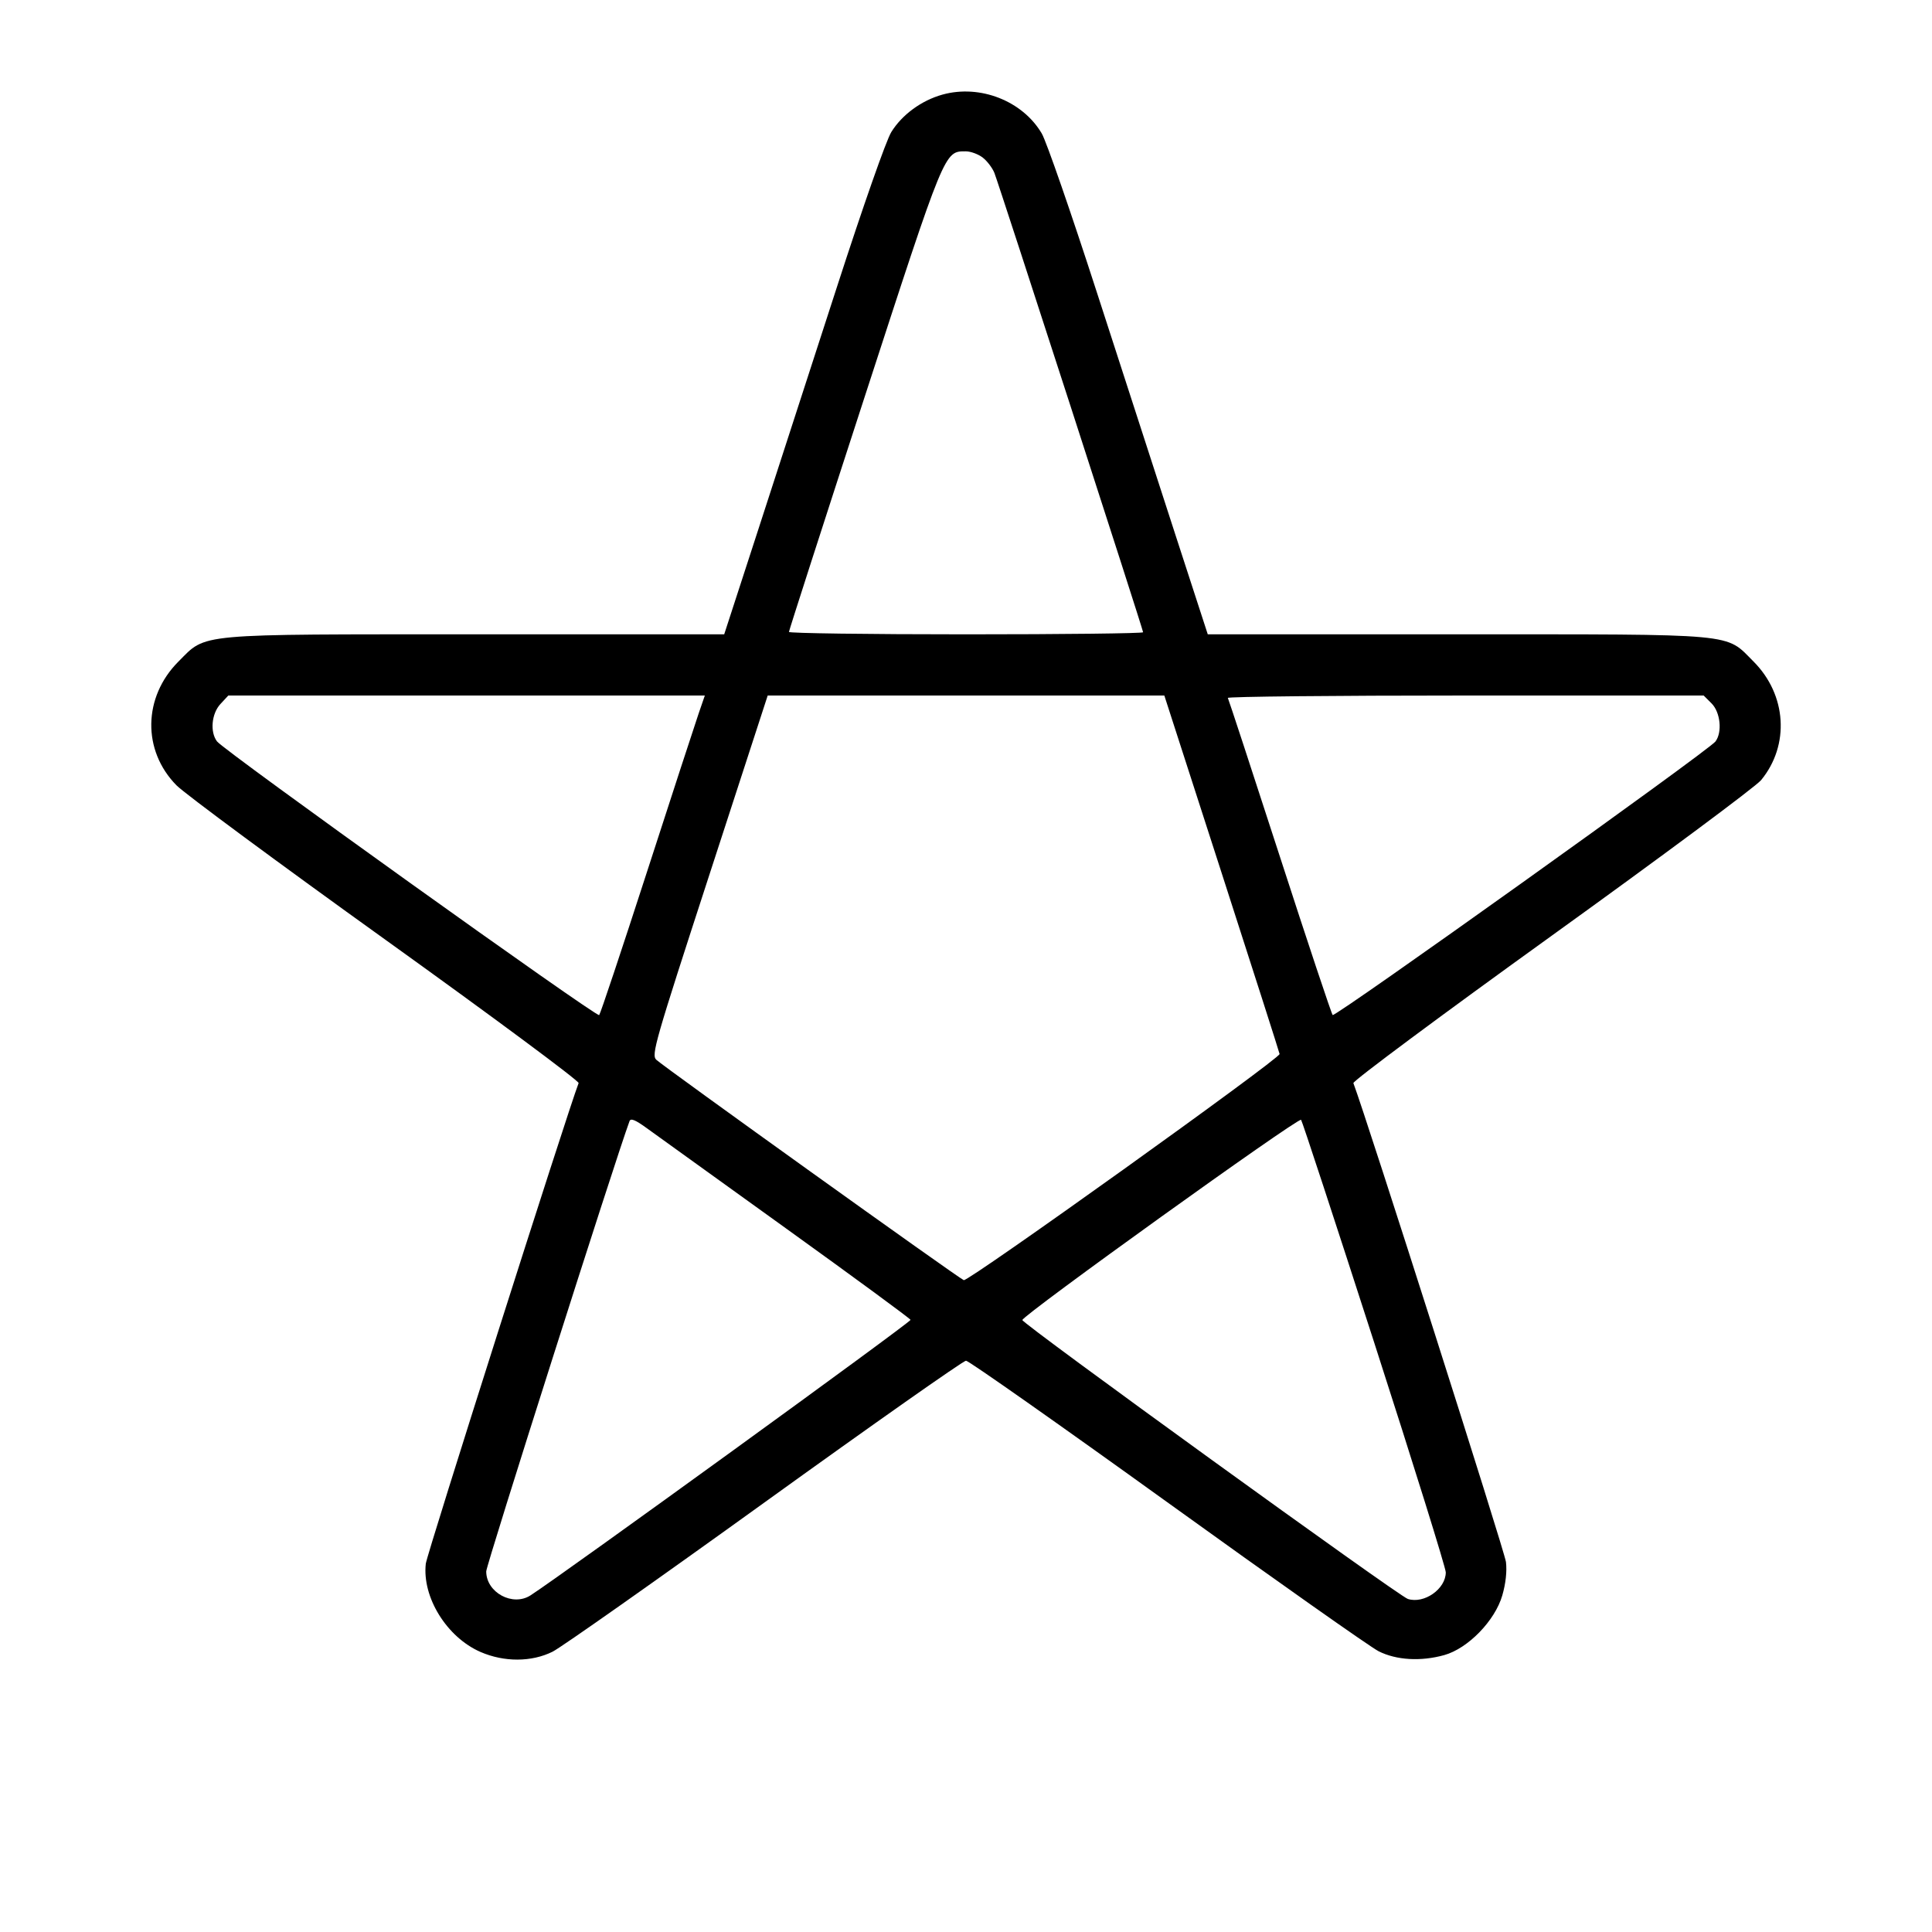 <svg fill="currentColor" viewBox="0 0 256 256" xmlns="http://www.w3.org/2000/svg"><path d="M124.874 12.537 C 122.095 13.312,119.520 15.200,118.097 17.507 C 117.421 18.604,114.371 27.294,110.915 37.973 C 107.611 48.181,102.895 62.725,100.434 70.293 L 95.960 84.053 63.204 84.053 C 25.518 84.053,27.425 83.880,23.652 87.652 C 18.947 92.358,18.831 99.438,23.384 104.059 C 24.486 105.176,36.967 114.401,51.121 124.559 C 65.274 134.718,76.771 143.247,76.669 143.514 C 75.119 147.578,56.564 205.929,56.421 207.191 C 55.917 211.642,59.203 216.947,63.667 218.892 C 66.803 220.257,70.452 220.242,73.228 218.853 C 74.371 218.280,87.019 209.372,101.333 199.057 C 115.648 188.741,127.648 180.301,128.000 180.301 C 128.352 180.300,140.352 188.738,154.667 199.050 C 168.981 209.363,181.585 218.250,182.674 218.799 C 185.024 219.982,188.258 220.173,191.360 219.311 C 194.508 218.436,198.084 214.765,199.060 211.407 C 199.516 209.840,199.695 208.203,199.547 206.969 C 199.379 205.573,181.126 148.287,179.330 143.518 C 179.230 143.253,191.053 134.465,205.603 123.990 C 220.153 113.515,232.639 104.239,233.350 103.376 C 237.175 98.735,236.749 92.054,232.348 87.652 C 228.554 83.859,230.681 84.053,193.009 84.053 L 160.036 84.053 155.771 70.933 C 153.424 63.717,148.724 49.211,145.326 38.696 C 141.927 28.182,138.650 18.732,138.044 17.697 C 135.506 13.367,129.848 11.150,124.874 12.537 M130.231 20.892 C 130.818 21.354,131.508 22.266,131.765 22.919 C 132.400 24.535,151.467 83.431,151.467 83.778 C 151.467 83.929,140.907 84.053,128.000 84.053 C 115.093 84.053,104.536 83.909,104.539 83.733 C 104.543 83.557,109.041 69.591,114.536 52.697 C 125.263 19.717,125.124 20.053,127.966 20.053 C 128.626 20.053,129.645 20.431,130.231 20.892 M92.565 94.569 C 92.109 95.894,89.025 105.350,85.711 115.582 C 82.398 125.815,79.555 134.331,79.395 134.506 C 79.082 134.851,29.700 99.487,28.755 98.242 C 27.807 96.992,28.028 94.560,29.206 93.289 L 30.253 92.160 61.823 92.160 L 93.394 92.160 92.565 94.569 M161.893 115.733 C 166.079 128.699,169.526 139.466,169.552 139.661 C 169.632 140.253,128.296 169.854,127.706 169.628 C 127.008 169.360,87.924 141.345,86.961 140.422 C 86.290 139.779,86.755 138.160,93.984 115.947 L 101.724 92.160 128.002 92.160 L 154.280 92.160 161.893 115.733 M226.793 93.207 C 227.965 94.379,228.234 97.020,227.307 98.252 C 226.406 99.449,176.896 134.828,176.585 134.497 C 176.425 134.326,173.275 124.875,169.587 113.493 C 165.898 102.112,162.796 92.656,162.695 92.480 C 162.593 92.304,176.738 92.160,194.128 92.160 L 225.745 92.160 226.793 93.207 M104.107 162.740 C 113.141 169.238,120.587 174.705,120.653 174.889 C 120.750 175.160,74.475 208.706,70.295 211.395 C 67.931 212.917,64.427 211.019,64.427 208.218 C 64.427 207.384,81.499 153.743,83.417 148.551 C 83.569 148.139,84.189 148.389,85.654 149.454 C 86.768 150.263,95.072 156.242,104.107 162.740 M182.121 177.998 C 187.320 194.116,191.573 207.770,191.573 208.341 C 191.573 210.545,188.709 212.556,186.547 211.870 C 185.323 211.481,135.467 175.410,135.467 174.913 C 135.467 174.293,172.073 147.998,172.401 148.382 C 172.548 148.553,176.922 161.880,182.121 177.998 " stroke="none" fill-rule="evenodd"></path></svg>